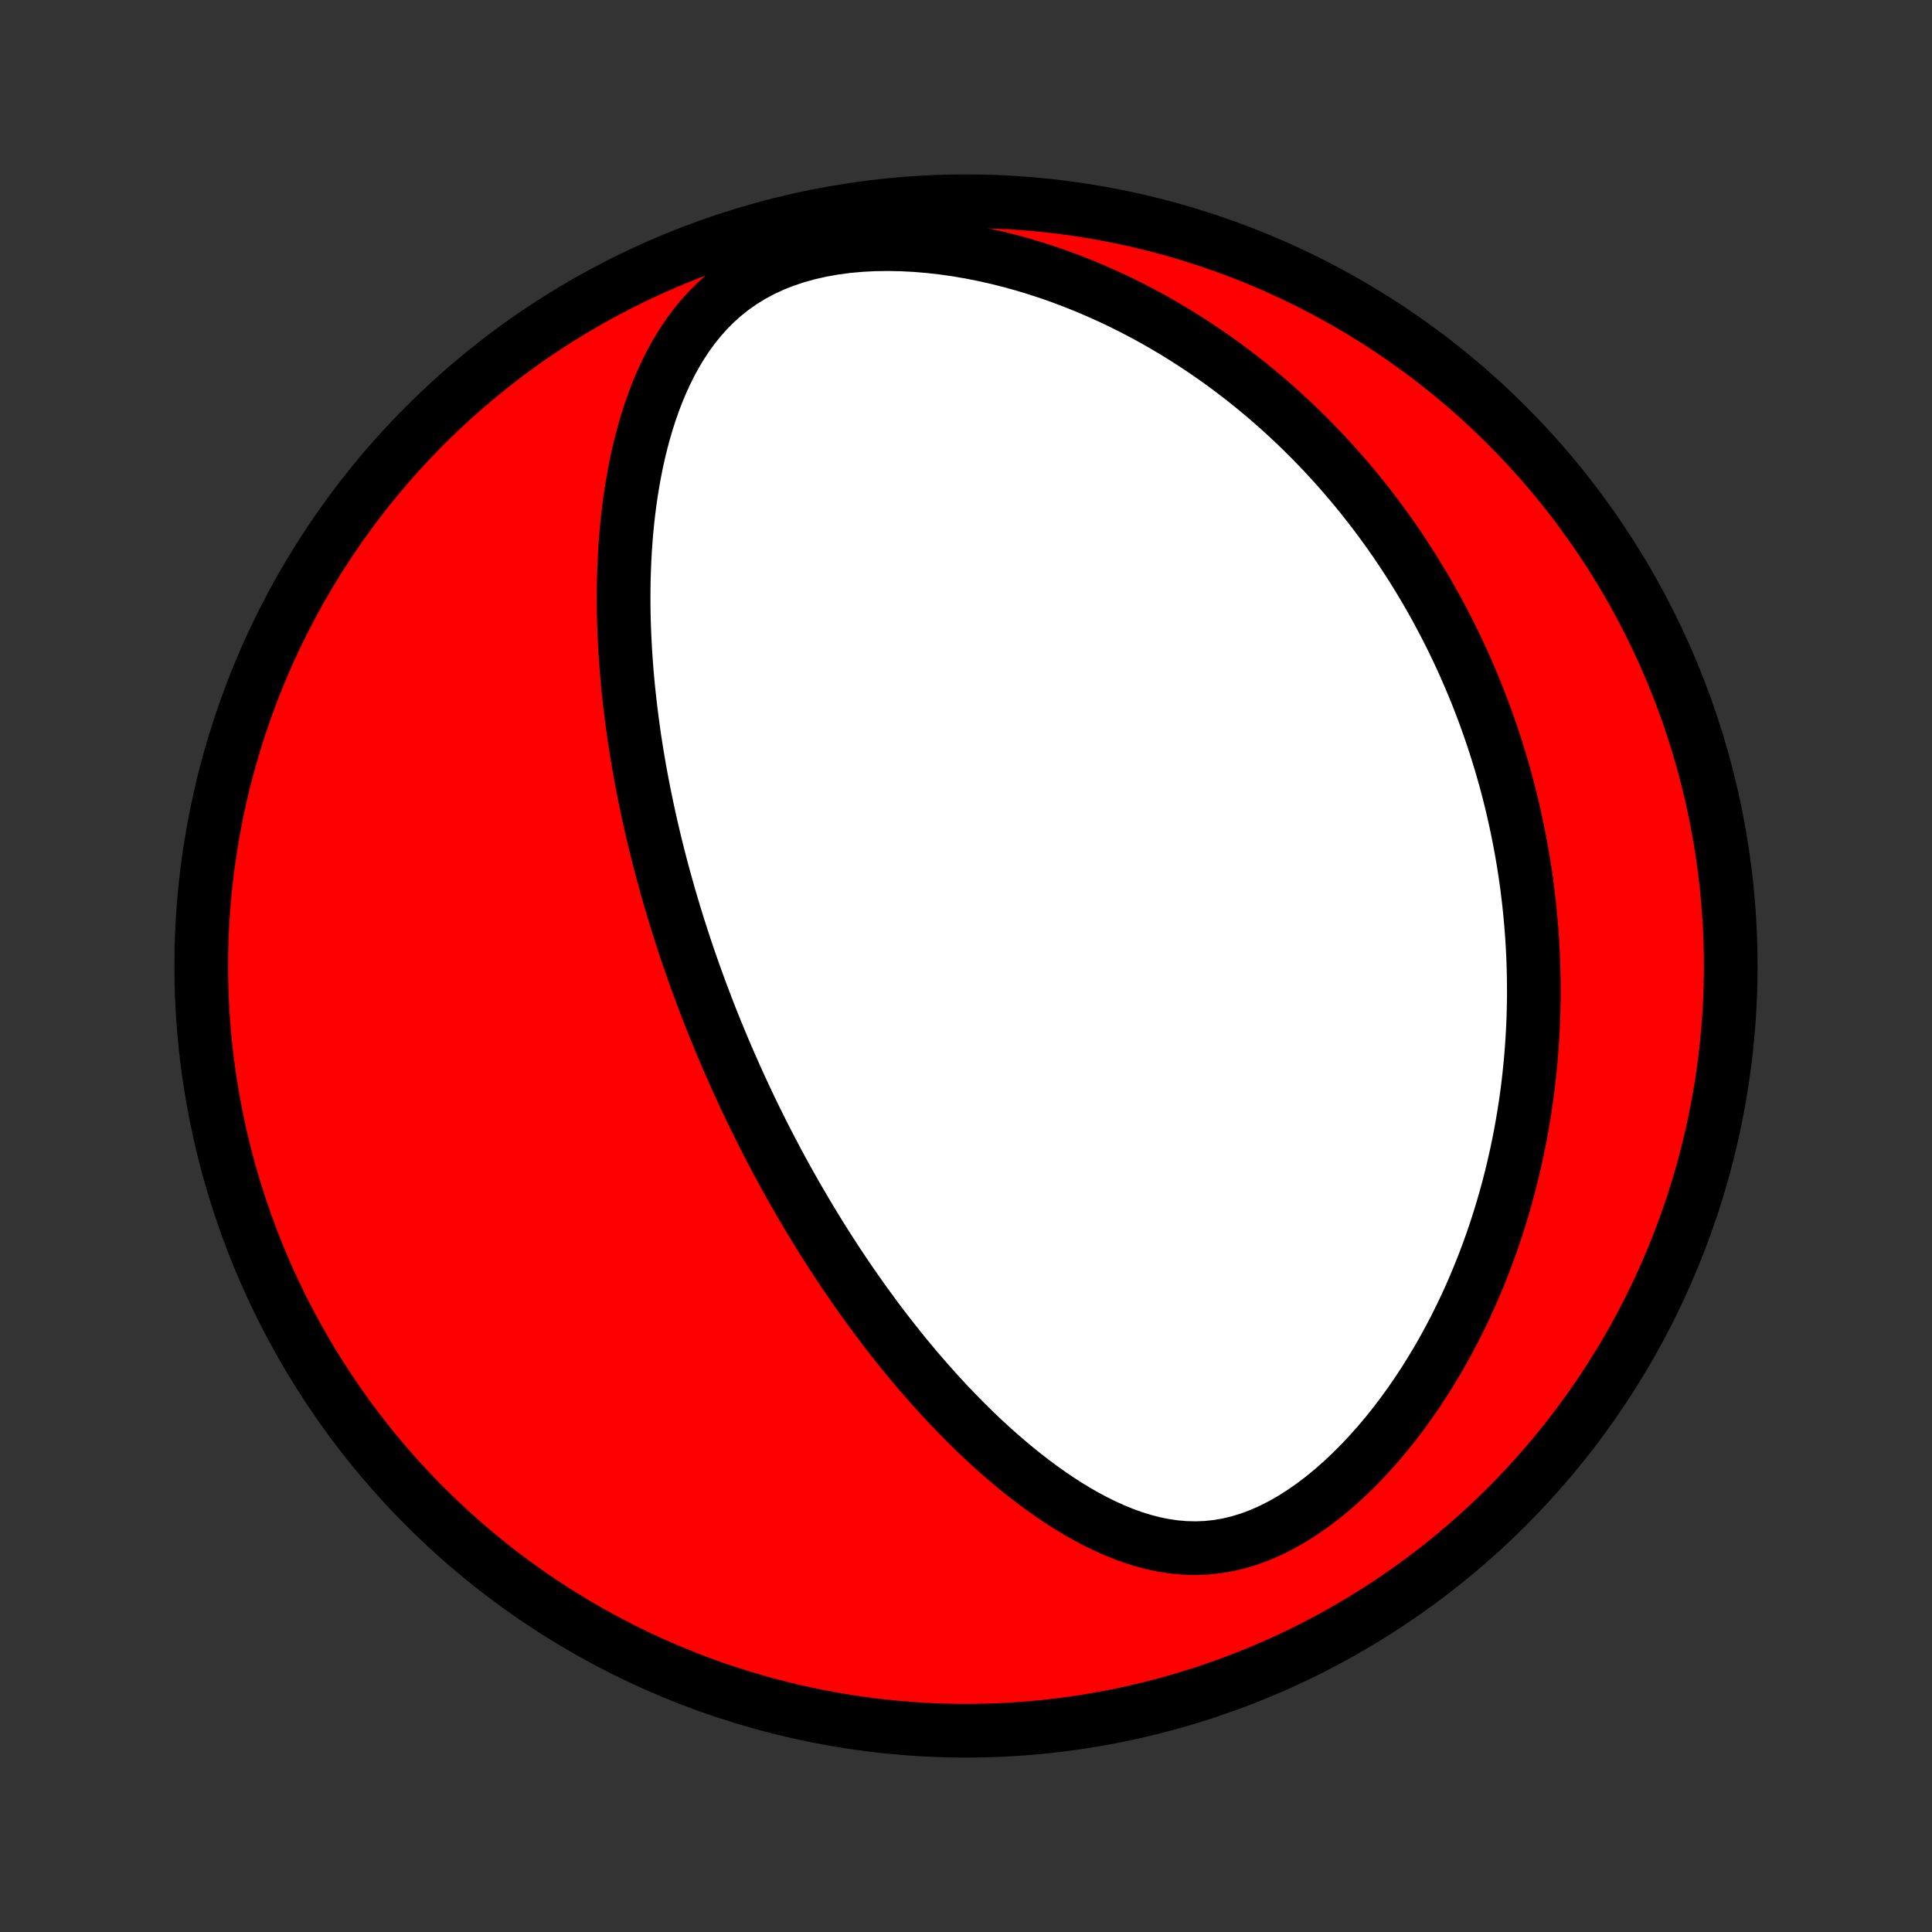 <?xml version="1.0" encoding="utf-8" standalone="no"?>
<!DOCTYPE svg PUBLIC "-//W3C//DTD SVG 1.1//EN"
  "http://www.w3.org/Graphics/SVG/1.1/DTD/svg11.dtd">
<!-- Created with matplotlib (http://matplotlib.org/) -->
<svg height="72pt" version="1.1" viewBox="0 0 72 72" width="72pt" xmlns="http://www.w3.org/2000/svg" xmlns:xlink="http://www.w3.org/1999/xlink">
 <rect x="0" y="0" width="72" height="72" fill="#333333" stroke="none"/>
 <defs>
  <style type="text/css">
*{stroke-linecap:butt;stroke-linejoin:round;}
  </style>
 </defs>
 <g id="figure_1">
  <g id="patch_1">
   <path d="
M0 72
L72 72
L72 0
L0 0
z
" style="fill:none;"/>
  </g>
  <g id="axes_1">
   <g id="PatchCollection_1">
    <defs>
     <path d="
M36 -7.5
C43.558 -7.5 50.808 -10.503 56.153 -15.848
C61.497 -21.192 64.5 -28.442 64.5 -36
C64.5 -43.558 61.497 -50.808 56.153 -56.153
C50.808 -61.497 43.558 -64.5 36 -64.5
C28.442 -64.5 21.192 -61.497 15.848 -56.153
C10.503 -50.808 7.5 -43.558 7.5 -36
C7.5 -28.442 10.503 -21.192 15.848 -15.848
C21.192 -10.503 28.442 -7.5 36 -7.5
z
" id="C0_0_a811fe30f3"/>
     <path d="
M26.311 -34.526
L26.404 -34.285
L26.499 -34.044
L26.595 -33.803
L26.692 -33.562
L26.791 -33.322
L26.891 -33.082
L26.992 -32.842
L27.095 -32.602
L27.199 -32.361
L27.305 -32.121
L27.412 -31.881
L27.52 -31.64
L27.631 -31.4
L27.743 -31.159
L27.856 -30.918
L27.971 -30.676
L28.088 -30.434
L28.207 -30.192
L28.328 -29.949
L28.45 -29.705
L28.575 -29.461
L28.701 -29.217
L28.83 -28.971
L28.96 -28.725
L29.093 -28.479
L29.228 -28.231
L29.365 -27.983
L29.505 -27.734
L29.646 -27.484
L29.791 -27.234
L29.938 -26.982
L30.087 -26.73
L30.239 -26.476
L30.394 -26.222
L30.551 -25.966
L30.712 -25.71
L30.875 -25.453
L31.042 -25.195
L31.211 -24.935
L31.384 -24.675
L31.56 -24.414
L31.74 -24.152
L31.923 -23.889
L32.109 -23.625
L32.299 -23.36
L32.493 -23.095
L32.69 -22.828
L32.892 -22.561
L33.097 -22.294
L33.307 -22.026
L33.52 -21.757
L33.738 -21.488
L33.961 -21.219
L34.187 -20.95
L34.419 -20.681
L34.654 -20.412
L34.895 -20.143
L35.14 -19.875
L35.39 -19.608
L35.646 -19.341
L35.906 -19.076
L36.171 -18.812
L36.441 -18.55
L36.717 -18.291
L36.998 -18.033
L37.285 -17.779
L37.577 -17.527
L37.874 -17.28
L38.177 -17.036
L38.485 -16.798
L38.799 -16.564
L39.118 -16.337
L39.444 -16.116
L39.774 -15.903
L40.111 -15.697
L40.453 -15.502
L40.8 -15.316
L41.154 -15.141
L41.512 -14.979
L41.876 -14.831
L42.246 -14.698
L42.62 -14.582
L43 -14.483
L43.384 -14.405
L43.772 -14.348
L44.165 -14.314
L44.561 -14.304
L44.959 -14.319
L45.361 -14.361
L45.763 -14.43
L46.166 -14.526
L46.568 -14.65
L46.969 -14.8
L47.367 -14.975
L47.762 -15.175
L48.152 -15.398
L48.538 -15.643
L48.917 -15.907
L49.289 -16.19
L49.654 -16.489
L50.01 -16.803
L50.359 -17.131
L50.698 -17.471
L51.028 -17.822
L51.349 -18.182
L51.66 -18.551
L51.961 -18.927
L52.252 -19.309
L52.534 -19.698
L52.805 -20.09
L53.066 -20.488
L53.318 -20.888
L53.56 -21.291
L53.792 -21.696
L54.014 -22.103
L54.228 -22.51
L54.431 -22.919
L54.626 -23.327
L54.812 -23.736
L54.989 -24.144
L55.157 -24.551
L55.317 -24.957
L55.469 -25.362
L55.613 -25.765
L55.749 -26.167
L55.877 -26.567
L55.998 -26.964
L56.112 -27.359
L56.219 -27.752
L56.319 -28.142
L56.412 -28.53
L56.499 -28.915
L56.58 -29.298
L56.655 -29.677
L56.724 -30.054
L56.787 -30.428
L56.845 -30.799
L56.898 -31.167
L56.945 -31.532
L56.987 -31.894
L57.024 -32.254
L57.057 -32.61
L57.084 -32.964
L57.108 -33.315
L57.127 -33.663
L57.142 -34.008
L57.152 -34.35
L57.159 -34.69
L57.161 -35.026
L57.16 -35.361
L57.155 -35.693
L57.147 -36.022
L57.135 -36.349
L57.119 -36.673
L57.1 -36.995
L57.078 -37.314
L57.052 -37.632
L57.023 -37.947
L56.991 -38.26
L56.956 -38.571
L56.918 -38.88
L56.877 -39.187
L56.833 -39.492
L56.786 -39.795
L56.736 -40.096
L56.683 -40.396
L56.627 -40.694
L56.569 -40.99
L56.507 -41.285
L56.443 -41.578
L56.377 -41.87
L56.307 -42.161
L56.235 -42.45
L56.16 -42.738
L56.082 -43.025
L56.001 -43.31
L55.918 -43.595
L55.831 -43.878
L55.743 -44.161
L55.651 -44.443
L55.556 -44.723
L55.459 -45.003
L55.359 -45.282
L55.256 -45.56
L55.15 -45.838
L55.041 -46.115
L54.928 -46.391
L54.813 -46.667
L54.695 -46.942
L54.574 -47.217
L54.45 -47.491
L54.322 -47.765
L54.191 -48.039
L54.057 -48.312
L53.919 -48.585
L53.778 -48.857
L53.633 -49.13
L53.485 -49.402
L53.333 -49.674
L53.177 -49.946
L53.018 -50.217
L52.854 -50.489
L52.687 -50.76
L52.515 -51.031
L52.339 -51.302
L52.159 -51.573
L51.975 -51.843
L51.786 -52.114
L51.592 -52.384
L51.394 -52.655
L51.191 -52.925
L50.982 -53.194
L50.769 -53.464
L50.551 -53.733
L50.327 -54.002
L50.097 -54.271
L49.863 -54.539
L49.622 -54.807
L49.376 -55.074
L49.123 -55.34
L48.864 -55.606
L48.599 -55.871
L48.328 -56.135
L48.05 -56.397
L47.765 -56.659
L47.474 -56.919
L47.175 -57.178
L46.869 -57.435
L46.556 -57.69
L46.236 -57.943
L45.908 -58.194
L45.572 -58.443
L45.228 -58.689
L44.877 -58.931
L44.517 -59.171
L44.15 -59.407
L43.774 -59.639
L43.39 -59.867
L42.998 -60.091
L42.597 -60.309
L42.188 -60.523
L41.771 -60.731
L41.345 -60.932
L40.911 -61.127
L40.47 -61.316
L40.02 -61.496
L39.562 -61.669
L39.097 -61.833
L38.625 -61.987
L38.145 -62.133
L37.66 -62.267
L37.168 -62.391
L36.67 -62.503
L36.168 -62.603
L35.662 -62.69
L35.152 -62.763
L34.639 -62.821
L34.126 -62.864
L33.612 -62.891
L33.099 -62.901
L32.589 -62.894
L32.083 -62.868
L31.583 -62.823
L31.091 -62.758
L30.608 -62.672
L30.136 -62.566
L29.678 -62.439
L29.234 -62.291
L28.808 -62.122
L28.399 -61.932
L28.009 -61.722
L27.639 -61.493
L27.289 -61.246
L26.959 -60.983
L26.649 -60.703
L26.358 -60.41
L26.086 -60.104
L25.832 -59.787
L25.596 -59.46
L25.376 -59.125
L25.171 -58.781
L24.98 -58.432
L24.804 -58.077
L24.641 -57.717
L24.489 -57.353
L24.35 -56.987
L24.221 -56.618
L24.103 -56.248
L23.994 -55.876
L23.895 -55.503
L23.804 -55.13
L23.722 -54.757
L23.648 -54.385
L23.581 -54.013
L23.521 -53.643
L23.467 -53.273
L23.421 -52.906
L23.38 -52.54
L23.345 -52.176
L23.316 -51.814
L23.291 -51.455
L23.272 -51.097
L23.258 -50.743
L23.247 -50.391
L23.242 -50.041
L23.24 -49.694
L23.242 -49.351
L23.248 -49.01
L23.258 -48.671
L23.271 -48.336
L23.287 -48.004
L23.306 -47.674
L23.328 -47.348
L23.353 -47.024
L23.38 -46.704
L23.41 -46.386
L23.443 -46.071
L23.478 -45.759
L23.515 -45.45
L23.554 -45.143
L23.595 -44.84
L23.638 -44.538
L23.683 -44.24
L23.73 -43.944
L23.779 -43.651
L23.829 -43.36
L23.881 -43.072
L23.935 -42.786
L23.99 -42.502
L24.047 -42.221
L24.105 -41.941
L24.164 -41.664
L24.225 -41.389
L24.287 -41.116
L24.35 -40.845
L24.415 -40.576
L24.481 -40.309
L24.548 -40.043
L24.616 -39.779
L24.685 -39.517
L24.756 -39.257
L24.828 -38.998
L24.901 -38.74
L24.974 -38.484
L25.05 -38.229
L25.126 -37.975
L25.203 -37.723
L25.282 -37.472
L25.361 -37.222
L25.442 -36.973
L25.523 -36.725
L25.606 -36.478
L25.69 -36.231
L25.776 -35.986
L25.862 -35.741
L25.949 -35.497
L26.038 -35.254
L26.128 -35.011
z
" id="C0_1_4819df3677"/>
    </defs>
    <g clip-path="url(#p1bffca34e9)">
     <use style="fill:#ff0000;stroke:#000000;stroke-width:2.0;" x="0.0" xlink:href="#C0_0_a811fe30f3" y="72.0"/>
    </g>
    <g clip-path="url(#p1bffca34e9)">
     <use style="fill:#ffffff;stroke:#000000;stroke-width:2.0;" x="0.0" xlink:href="#C0_1_4819df3677" y="72.0"/>
    </g>
   </g>
  </g>
 </g>
 <defs>
  <clipPath id="p1bffca34e9">
   <rect height="72.0" width="72.0" x="0.0" y="0.0"/>
  </clipPath>
 </defs>
</svg>
